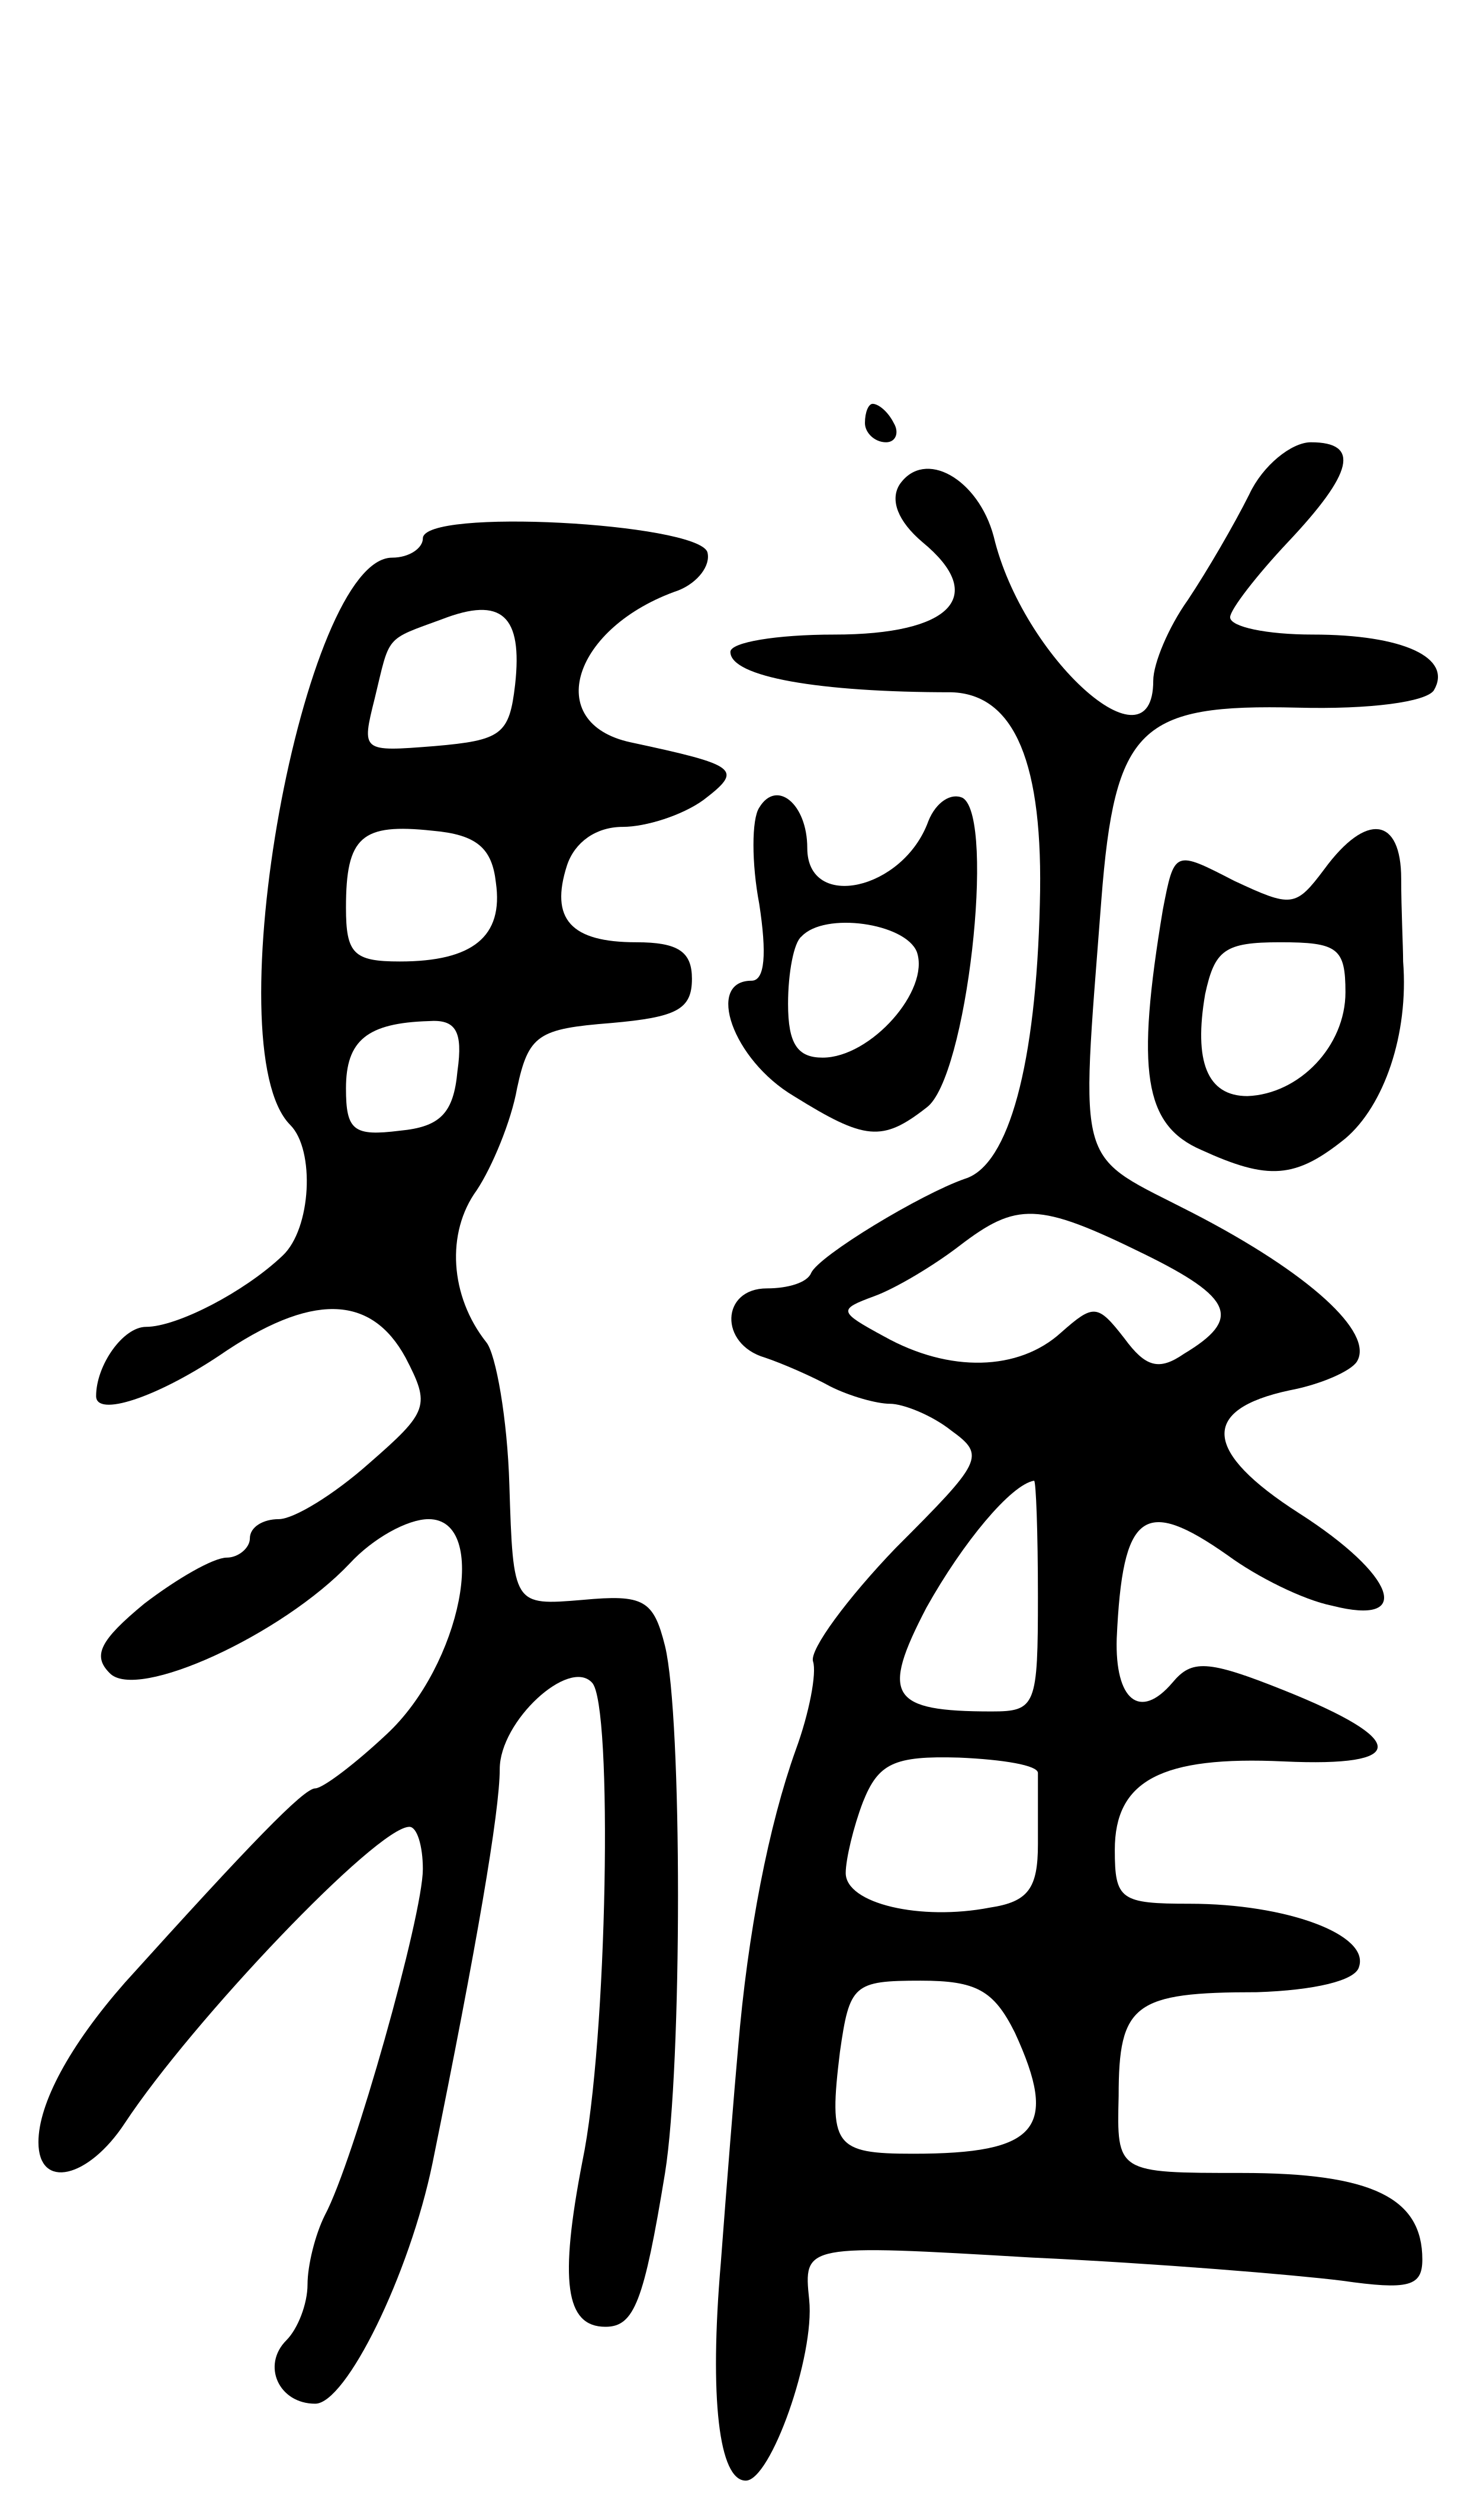 <svg version="1.0" xmlns="http://www.w3.org/2000/svg"
 width="77pt" height="130pt" viewBox="0 0 77 130"
 preserveAspectRatio="xMidYMid meet">
<g transform="translate(0,130) scale(0.1,-0.1)"
fill="#000000" stroke="none">
<path d="M450 1080 c0 -5 5 -10 11 -10 5 0 7 5 4 10 -3 6 -8 10 -11 10 -2 0
-4 -4 -4 -10z"/>
<path d="M650 1043 c-8 -16 -22 -40 -32 -55 -10 -14 -18 -33 -18 -42 0 -49
-68 12 -83 75 -8 30 -36 46 -49 27 -5 -8 -1 -19 12 -30 34 -28 15 -48 -46 -48
-30 0 -54 -4 -54 -9 0 -13 46 -21 115 -21 33 -1 48 -37 46 -110 -2 -83 -16
-136 -39 -143 -23 -8 -76 -40 -80 -49 -2 -5 -12 -8 -23 -8 -24 0 -25 -29 -1
-36 9 -3 25 -10 34 -15 10 -5 24 -9 31 -9 7 0 22 -6 32 -14 18 -13 16 -16 -29
-61 -25 -26 -45 -53 -43 -59 2 -6 -2 -27 -9 -46 -14 -39 -25 -95 -30 -155 -2
-22 -6 -72 -9 -112 -6 -70 -1 -113 13 -113 13 0 36 65 33 94 -3 29 -3 29 116
22 65 -3 137 -9 161 -12 35 -5 42 -3 42 11 0 32 -26 45 -94 45 -65 0 -65 0
-64 40 0 48 8 54 72 54 30 1 51 6 53 13 6 17 -38 33 -88 33 -36 0 -39 2 -39
28 0 36 24 49 88 46 65 -3 65 11 0 37 -40 16 -48 16 -58 4 -17 -20 -30 -9 -29
23 3 66 14 74 58 43 15 -11 39 -23 54 -26 43 -11 33 16 -17 48 -50 32 -52 54
-5 64 16 3 32 10 35 15 9 15 -25 46 -85 77 -62 32 -59 19 -48 163 7 90 20 102
102 100 38 -1 67 3 71 9 10 17 -16 29 -63 29 -24 0 -43 4 -43 9 0 4 14 22 30
39 34 36 38 52 12 52 -10 0 -25 -12 -32 -27z m-55 -395 c47 -23 51 -34 21 -52
-13 -9 -20 -7 -31 8 -14 18 -16 18 -33 3 -22 -20 -58 -21 -92 -2 -24 13 -24
14 -5 21 11 4 31 16 44 26 30 23 41 23 96 -4z m-55 -178 c0 -57 -1 -60 -24
-60 -53 0 -58 8 -34 54 19 34 44 64 56 66 1 0 2 -27 2 -60z m0 -92 c0 -5 0
-21 0 -37 0 -23 -5 -30 -25 -33 -36 -7 -75 2 -75 18 0 7 4 24 9 37 8 20 16 24
50 23 23 -1 41 -4 41 -8z m-12 -135 c23 -50 12 -63 -53 -63 -41 0 -44 4 -38
53 5 35 7 37 42 37 29 0 38 -5 49 -27z"/>
<path d="M220 1020 c0 -5 -7 -10 -16 -10 -46 0 -93 -255 -53 -295 13 -13 11
-54 -4 -68 -20 -19 -55 -37 -71 -37 -12 0 -26 -20 -26 -36 0 -11 31 -1 64 21
48 33 79 32 97 -1 13 -25 12 -28 -19 -55 -18 -16 -39 -29 -47 -29 -8 0 -15 -4
-15 -10 0 -5 -6 -10 -12 -10 -7 0 -26 -11 -43 -24 -23 -19 -27 -27 -18 -36 14
-15 90 20 125 57 12 13 30 23 41 23 32 0 17 -76 -22 -112 -16 -15 -33 -28 -37
-28 -6 0 -34 -29 -99 -101 -29 -33 -45 -63 -45 -83 0 -25 26 -19 45 10 35 53
131 154 148 154 4 0 7 -10 7 -22 0 -24 -36 -152 -51 -180 -5 -10 -9 -26 -9
-36 0 -10 -5 -23 -11 -29 -13 -13 -4 -33 15 -33 16 0 49 67 61 125 23 113 35
183 35 205 0 25 36 58 48 45 11 -11 8 -187 -5 -249 -12 -62 -9 -86 12 -86 15
0 20 13 31 80 9 56 9 237 0 274 -6 24 -11 27 -43 24 -36 -3 -36 -3 -38 60 -1
34 -7 68 -12 74 -19 24 -21 57 -5 79 8 12 18 36 21 53 6 28 11 31 49 34 34 3
42 7 42 23 0 14 -7 19 -29 19 -34 0 -45 12 -36 40 4 12 15 20 29 20 12 0 31 6
42 14 21 16 18 18 -38 30 -46 10 -30 60 25 79 10 4 17 13 15 20 -6 15 -148 23
-148 7z m48 -76 c-3 -26 -7 -29 -42 -32 -38 -3 -38 -3 -31 25 8 33 5 30 35 41
31 12 42 2 38 -34z m-10 -103 c4 -28 -12 -41 -50 -41 -24 0 -28 4 -28 28 0 37
8 44 45 40 23 -2 31 -9 33 -27z m-20 -98 c-2 -22 -9 -29 -30 -31 -24 -3 -28 0
-28 22 0 25 11 34 43 35 14 1 18 -5 15 -26z"/>
<path d="M395 880 c-4 -6 -4 -29 0 -50 4 -26 3 -40 -4 -40 -24 0 -10 -41 22
-60 37 -23 46 -24 69 -6 21 15 36 150 19 161 -6 3 -14 -2 -18 -12 -13 -36 -63
-47 -63 -14 0 23 -16 36 -25 21z m82 -75 c7 -20 -24 -55 -49 -55 -13 0 -18 7
-18 28 0 16 3 32 7 35 12 13 54 7 60 -8z"/>
<path d="M689 848 c-15 -20 -17 -20 -47 -6 -31 16 -31 16 -37 -15 -14 -84 -10
-112 20 -125 35 -16 49 -15 75 6 20 17 33 54 30 92 0 8 -1 27 -1 43 0 32 -18
35 -40 5z m11 -64 c0 -28 -24 -53 -51 -54 -21 0 -28 18 -22 53 5 23 10 27 39
27 30 0 34 -3 34 -26z"/>
</g>
</svg>
